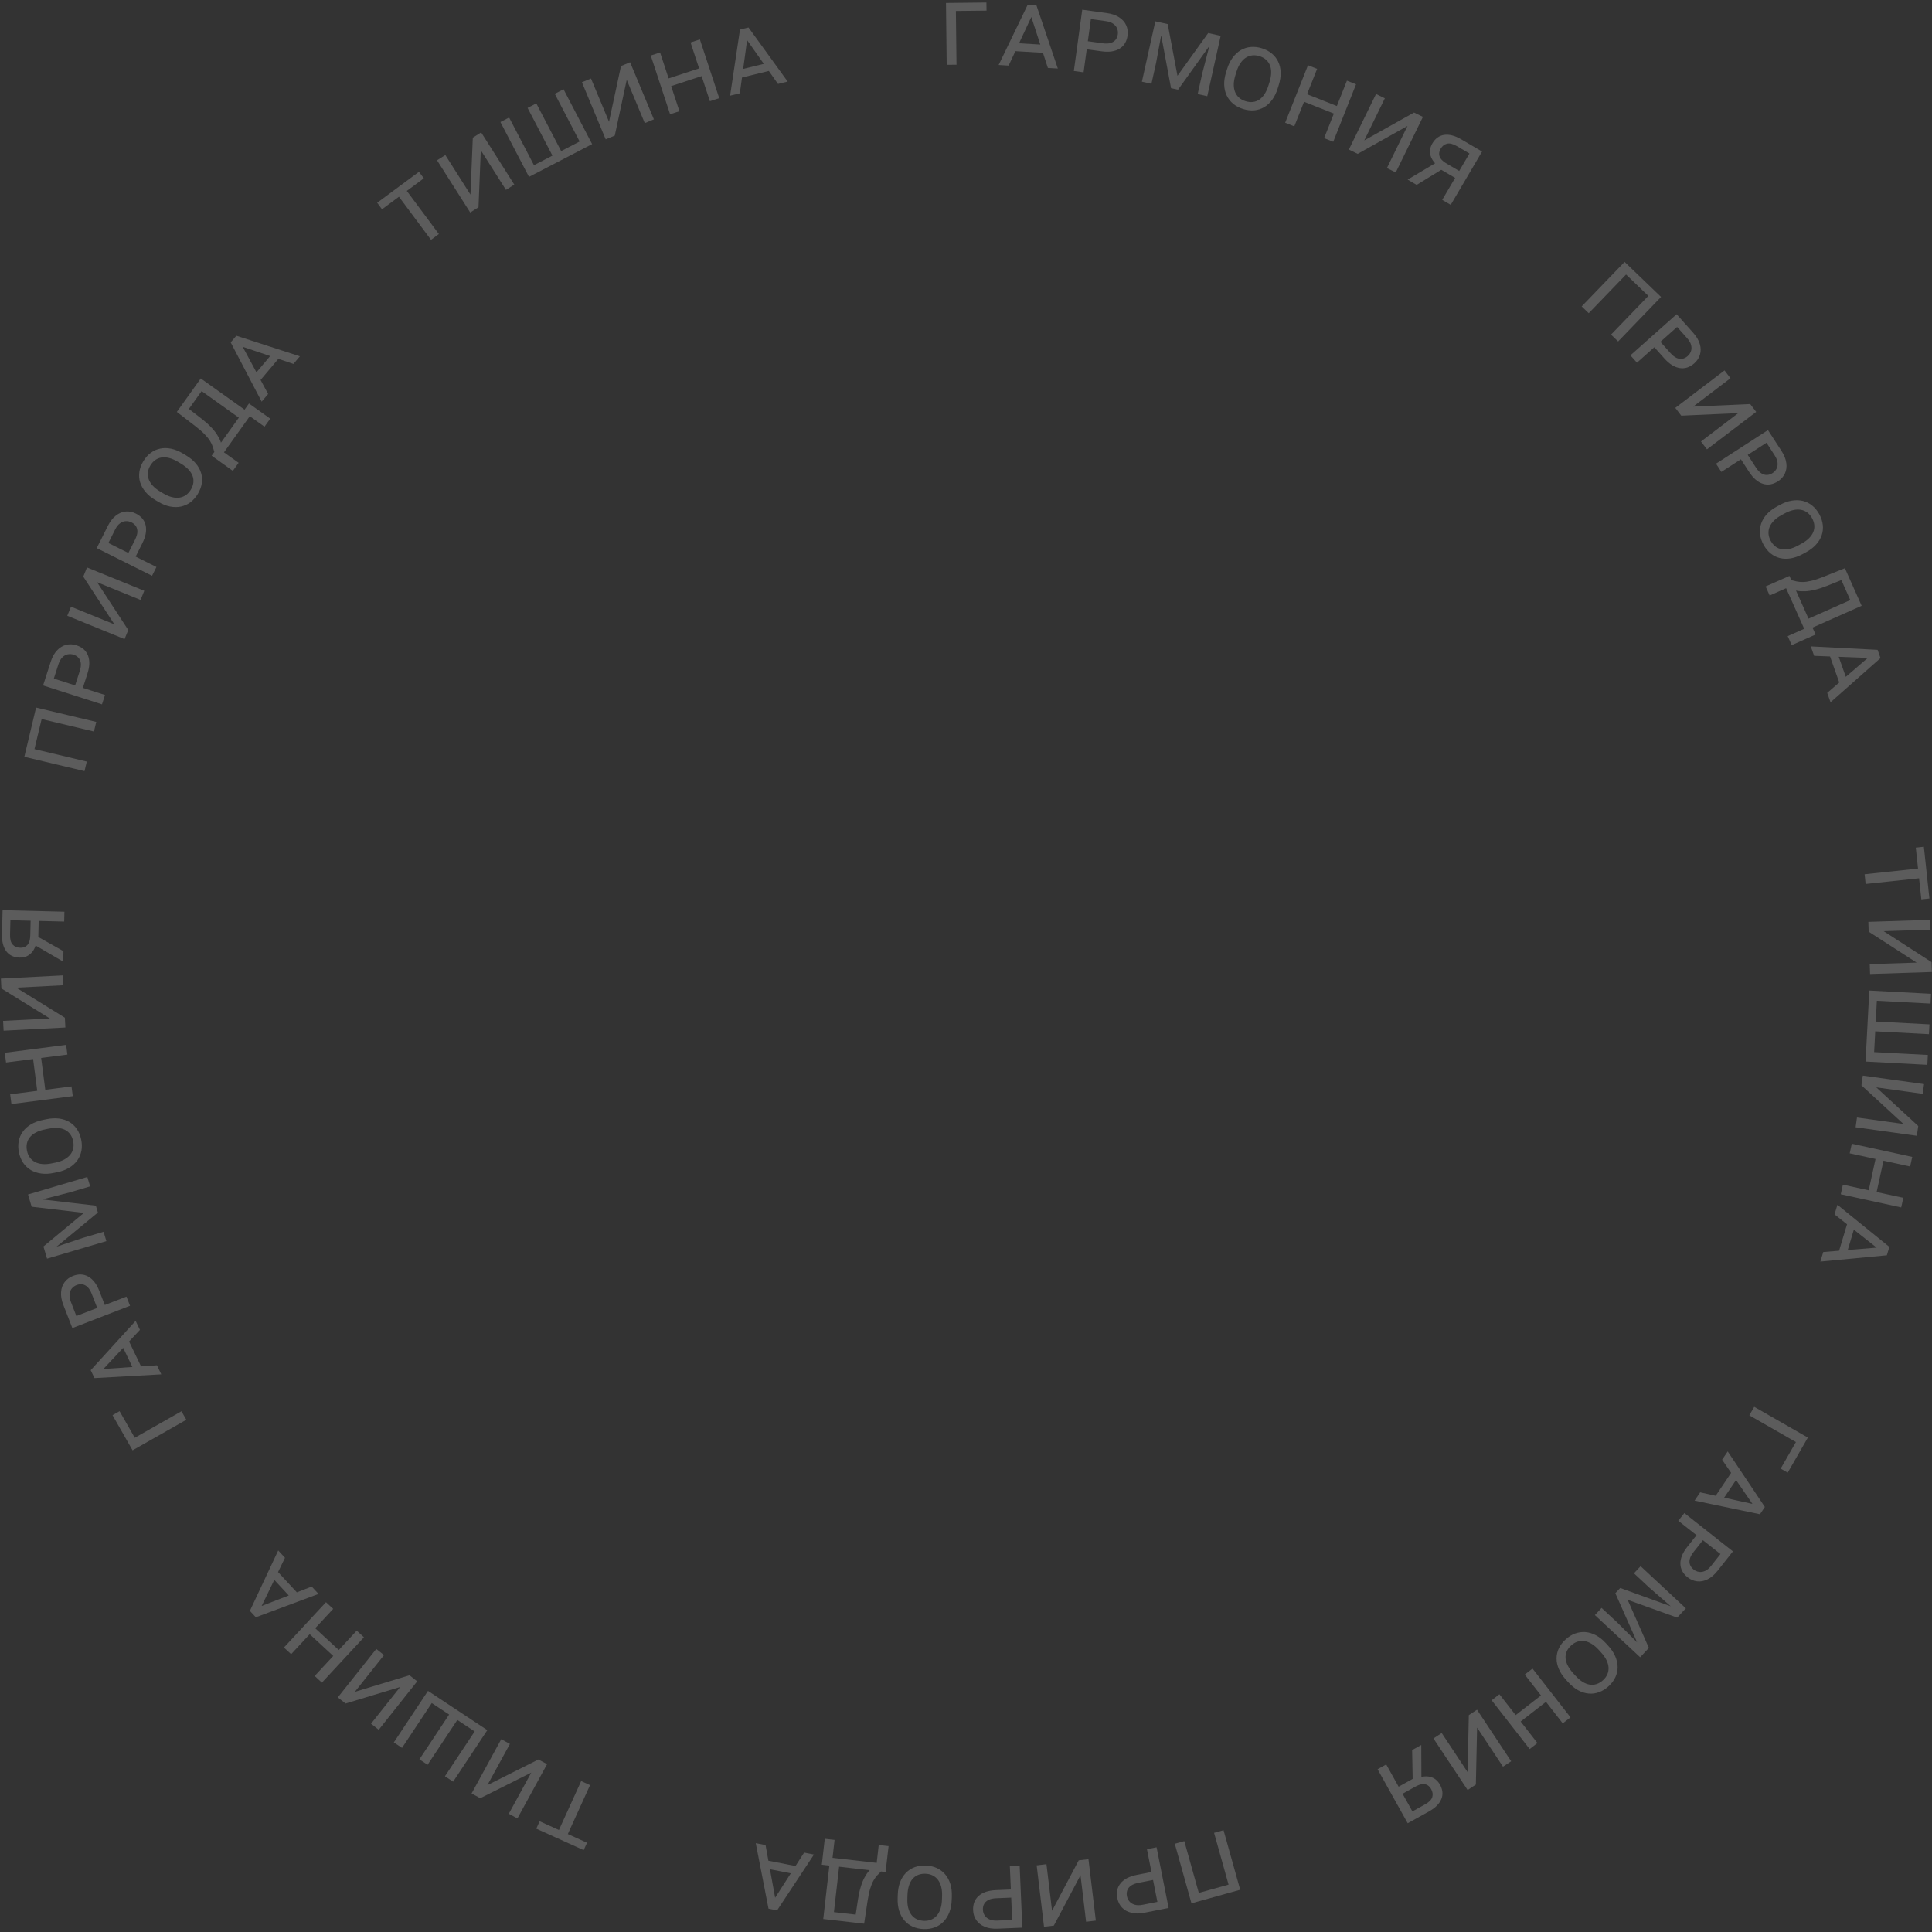 <svg width="231" height="231" viewBox="0 0 231 231" fill="none" xmlns="http://www.w3.org/2000/svg">
<rect x="0" y="0" width="231" height="231" fill="#333333" stroke="none"/>
<path d="M4.093 85.528L5.031 85.751L4.063 89.808L3.125 89.584L4.093 85.528ZM3.182 89.343L10.376 91.057L10.103 92.199L2.91 90.485L3.182 89.343ZM4.314 84.601L11.507 86.315L11.233 87.464L4.04 85.75L4.314 84.601Z" fill="white" fill-opacity="0.2"/>
<path d="M10.454 80.544L9.809 82.55L8.884 82.253L9.529 80.247C9.648 79.876 9.693 79.559 9.662 79.296C9.627 79.032 9.534 78.815 9.383 78.647C9.233 78.479 9.037 78.356 8.795 78.278C8.566 78.205 8.334 78.191 8.102 78.236C7.87 78.281 7.656 78.4 7.461 78.591C7.263 78.78 7.104 79.06 6.985 79.431L6.437 81.135L12.554 83.097L12.194 84.215L5.153 81.957L6.06 79.134C6.245 78.558 6.498 78.102 6.82 77.765C7.139 77.423 7.499 77.203 7.899 77.104C8.297 77.001 8.711 77.018 9.142 77.156C9.481 77.265 9.766 77.421 9.999 77.624C10.227 77.827 10.399 78.073 10.515 78.363C10.63 78.654 10.685 78.982 10.678 79.349C10.667 79.714 10.593 80.113 10.454 80.544Z" fill="white" fill-opacity="0.2"/>
<path d="M14.478 75.882L9.956 68.941L10.811 68.391L15.336 75.327L14.478 75.882ZM9.956 68.941L10.402 67.847L17.251 70.637L16.804 71.73L9.956 68.941ZM8.043 73.624L8.487 72.537L15.336 75.327L14.892 76.414L8.043 73.624Z" fill="white" fill-opacity="0.2"/>
<path d="M17.02 64.949L16.076 66.834L15.207 66.4L16.151 64.515C16.325 64.167 16.417 63.861 16.427 63.596C16.433 63.329 16.374 63.101 16.251 62.912C16.128 62.723 15.953 62.572 15.726 62.458C15.51 62.35 15.284 62.301 15.047 62.311C14.81 62.32 14.581 62.404 14.36 62.563C14.134 62.72 13.934 62.973 13.76 63.321L12.959 64.922L18.705 67.792L18.179 68.842L11.564 65.537L12.891 62.887C13.162 62.346 13.482 61.934 13.852 61.65C14.219 61.36 14.608 61.197 15.019 61.161C15.428 61.12 15.835 61.2 16.24 61.403C16.558 61.561 16.817 61.759 17.015 61.995C17.21 62.23 17.343 62.5 17.413 62.804C17.483 63.109 17.486 63.442 17.423 63.803C17.357 64.162 17.222 64.544 17.02 64.949Z" fill="white" fill-opacity="0.2"/>
<path d="M21.88 54.228L22.239 54.443C22.718 54.73 23.109 55.053 23.412 55.412C23.711 55.769 23.922 56.149 24.044 56.553C24.163 56.955 24.191 57.369 24.128 57.794C24.063 58.215 23.905 58.633 23.655 59.05C23.408 59.46 23.114 59.794 22.771 60.053C22.427 60.305 22.047 60.477 21.631 60.569C21.215 60.654 20.777 60.651 20.319 60.559C19.857 60.465 19.387 60.275 18.908 59.987L18.548 59.772C18.069 59.485 17.681 59.161 17.384 58.801C17.084 58.438 16.872 58.055 16.749 57.651C16.629 57.243 16.601 56.83 16.666 56.41C16.729 55.984 16.884 55.566 17.13 55.156C17.383 54.735 17.682 54.399 18.026 54.146C18.369 53.888 18.747 53.718 19.162 53.636C19.579 53.55 20.017 53.556 20.477 53.654C20.933 53.749 21.4 53.941 21.88 54.228ZM21.641 55.439L21.27 55.217C20.911 55.002 20.569 54.851 20.245 54.766C19.922 54.68 19.62 54.657 19.339 54.696C19.059 54.736 18.803 54.836 18.572 54.999C18.341 55.161 18.142 55.382 17.974 55.662C17.813 55.93 17.716 56.203 17.683 56.479C17.65 56.755 17.682 57.028 17.777 57.297C17.874 57.562 18.035 57.82 18.261 58.068C18.487 58.317 18.779 58.549 19.139 58.764L19.509 58.986C19.869 59.202 20.213 59.351 20.543 59.435C20.869 59.517 21.175 59.538 21.461 59.497C21.743 59.454 21.999 59.353 22.228 59.194C22.459 59.032 22.655 58.816 22.816 58.548C22.986 58.265 23.087 57.985 23.12 57.709C23.153 57.432 23.121 57.162 23.023 56.896C22.923 56.629 22.757 56.374 22.527 56.133C22.296 55.885 22 55.654 21.641 55.439Z" fill="white" fill-opacity="0.2"/>
<path d="M21.143 49.252L21.819 48.307L24.024 50.003C24.487 50.36 24.877 50.702 25.193 51.031C25.508 51.355 25.762 51.669 25.956 51.973C26.148 52.271 26.294 52.559 26.391 52.837C26.488 53.108 26.549 53.373 26.574 53.629C26.598 53.88 26.602 54.122 26.586 54.355L26.246 54.83L25.479 54.244L25.627 54.038C25.574 53.834 25.512 53.626 25.44 53.414C25.371 53.198 25.262 52.969 25.112 52.727C24.965 52.482 24.75 52.215 24.468 51.926C24.188 51.633 23.812 51.304 23.338 50.941L21.143 49.252ZM21.306 49.025L24.004 45.25L30.026 49.542L29.343 50.498L24.107 46.765L22.091 49.585L21.306 49.025ZM25.305 54.487L29.768 48.244L32.312 50.056L31.625 51.017L29.867 49.764L26.778 54.086L28.53 55.335L27.84 56.301L25.305 54.487Z" fill="white" fill-opacity="0.2"/>
<path d="M28.813 41.088L32.059 47.106L31.286 48.023L27.583 40.941L28.078 40.354L28.813 41.088ZM35.086 43.514L28.585 41.319L27.759 40.733L28.258 40.141L35.855 42.601L35.086 43.514ZM32.881 41.885L33.619 42.506L30.789 45.865L30.05 45.244L32.881 41.885Z" fill="white" fill-opacity="0.2"/>
<path d="M48.06 22.047L52.473 27.981L51.535 28.677L47.121 22.743L48.06 22.047ZM50.095 20.54L50.674 21.319L45.676 25.023L45.097 24.243L50.095 20.54Z" fill="white" fill-opacity="0.2"/>
<path d="M56.191 24.735L56.53 16.46L57.546 16.508L57.212 24.78L56.191 24.735ZM56.53 16.46L57.528 15.829L61.492 22.071L60.495 22.702L56.53 16.46ZM52.255 19.165L53.247 18.537L57.212 24.78L56.22 25.408L52.255 19.165Z" fill="white" fill-opacity="0.2"/>
<path d="M69.506 16.812L69.952 17.668L63.856 20.832L63.41 19.976L69.506 16.812ZM64.123 12.361L67.541 18.919L66.498 19.46L63.081 12.902L64.123 12.361ZM67.38 10.671L70.797 17.229L69.749 17.773L66.332 11.215L67.38 10.671ZM60.873 14.049L64.29 20.607L63.248 21.148L59.83 14.59L60.873 14.049Z" fill="white" fill-opacity="0.2"/>
<path d="M72.507 15.992L74.249 7.895L75.241 8.115L73.506 16.21L72.507 15.992ZM74.249 7.895L75.339 7.442L78.184 14.268L77.094 14.721L74.249 7.895ZM69.576 9.834L70.661 9.384L73.506 16.21L72.421 16.66L69.576 9.834Z" fill="white" fill-opacity="0.2"/>
<path d="M83.779 8.112L84.083 9.034L80.024 10.365L79.72 9.443L83.779 8.112ZM78.923 6.271L81.236 13.295L80.121 13.661L77.807 6.637L78.923 6.271ZM83.681 4.71L85.995 11.734L84.879 12.1L82.566 5.076L83.681 4.71Z" fill="white" fill-opacity="0.2"/>
<path d="M89.385 4.377L88.459 11.152L87.294 11.438L88.478 3.534L89.224 3.351L89.385 4.377ZM93.021 10.034L89.065 4.429L88.743 3.469L89.495 3.284L94.18 9.75L93.021 10.034ZM92.2 7.418L92.431 8.355L88.165 9.401L87.934 8.464L92.2 7.418Z" fill="white" fill-opacity="0.2"/>
<path d="M114.28 0.339L114.365 7.734L113.191 7.747L113.106 0.352L114.28 0.339ZM117.942 0.299L117.954 1.27L114.012 1.313L114.001 0.342L117.942 0.299Z" fill="white" fill-opacity="0.2"/>
<path d="M123.492 1.641L120.599 7.84L119.401 7.769L122.875 0.568L123.642 0.614L123.492 1.641ZM125.288 8.12L123.17 1.597L123.147 0.584L123.92 0.63L126.479 8.191L125.288 8.12ZM125.279 5.379L125.222 6.342L120.837 6.08L120.894 5.117L125.279 5.379Z" fill="white" fill-opacity="0.2"/>
<path d="M131.708 6.133L129.62 5.847L129.752 4.885L131.84 5.171C132.226 5.224 132.545 5.212 132.799 5.136C133.054 5.055 133.251 4.926 133.39 4.749C133.53 4.571 133.617 4.357 133.651 4.105C133.684 3.866 133.658 3.636 133.573 3.416C133.488 3.195 133.334 3.005 133.113 2.846C132.891 2.684 132.588 2.576 132.202 2.523L130.429 2.28L129.558 8.645L128.394 8.486L129.397 1.159L132.334 1.561C132.934 1.643 133.427 1.813 133.815 2.071C134.207 2.326 134.486 2.641 134.652 3.019C134.823 3.392 134.878 3.803 134.817 4.252C134.768 4.604 134.664 4.912 134.504 5.177C134.345 5.437 134.132 5.649 133.866 5.813C133.6 5.978 133.286 6.088 132.924 6.146C132.562 6.199 132.157 6.194 131.708 6.133Z" fill="white" fill-opacity="0.2"/>
<path d="M138.538 2.636L139.616 2.876L140.785 9.058L144.456 3.95L145.535 4.189L140.851 10.724L140.014 10.539L138.538 2.636ZM138.135 2.547L139.108 2.763L138.225 7.528L137.671 10.019L136.531 9.766L138.135 2.547ZM144.971 4.064L145.95 4.281L144.346 11.5L143.199 11.245L143.753 8.755L144.971 4.064Z" fill="white" fill-opacity="0.2"/>
<path d="M152.897 10.159L152.772 10.559C152.607 11.093 152.385 11.549 152.108 11.928C151.832 12.303 151.512 12.598 151.148 12.813C150.786 13.024 150.39 13.15 149.961 13.19C149.537 13.227 149.093 13.173 148.628 13.029C148.172 12.887 147.777 12.681 147.445 12.409C147.118 12.135 146.861 11.807 146.674 11.426C146.492 11.042 146.391 10.616 146.372 10.15C146.355 9.679 146.429 9.177 146.594 8.643L146.719 8.243C146.884 7.71 147.107 7.256 147.388 6.882C147.669 6.504 147.991 6.208 148.355 5.993C148.723 5.779 149.119 5.654 149.542 5.617C149.971 5.577 150.414 5.628 150.871 5.769C151.34 5.915 151.737 6.124 152.064 6.399C152.397 6.67 152.652 6.997 152.83 7.38C153.012 7.765 153.109 8.191 153.123 8.661C153.138 9.126 153.062 9.626 152.897 10.159ZM151.663 10.215L151.791 9.803C151.915 9.403 151.981 9.035 151.987 8.701C151.994 8.366 151.945 8.067 151.84 7.805C151.736 7.542 151.577 7.318 151.365 7.132C151.152 6.946 150.89 6.805 150.579 6.709C150.28 6.616 149.992 6.587 149.716 6.621C149.439 6.654 149.181 6.75 148.942 6.906C148.707 7.063 148.495 7.281 148.307 7.56C148.119 7.838 147.962 8.177 147.838 8.577L147.71 8.989C147.586 9.389 147.522 9.759 147.518 10.099C147.515 10.435 147.568 10.737 147.675 11.005C147.784 11.27 147.942 11.494 148.151 11.678C148.363 11.864 148.619 12.003 148.918 12.095C149.234 12.193 149.529 12.225 149.806 12.191C150.082 12.157 150.338 12.062 150.573 11.904C150.809 11.743 151.018 11.521 151.198 11.241C151.384 10.957 151.539 10.615 151.663 10.215Z" fill="white" fill-opacity="0.2"/>
<path d="M160.031 12.75L159.673 13.652L155.701 12.079L156.059 11.176L160.031 12.75ZM157.482 8.23L154.753 15.104L153.661 14.671L156.39 7.798L157.482 8.23ZM162.138 10.075L159.409 16.948L158.317 16.515L161.046 9.642L162.138 10.075Z" fill="white" fill-opacity="0.2"/>
<path d="M161.836 17.503L169.072 13.454L169.563 14.343L162.333 18.395L161.836 17.503ZM169.072 13.454L170.134 13.972L166.886 20.615L165.825 20.098L169.072 13.454ZM164.525 11.237L165.581 11.752L162.333 18.395L161.277 17.881L164.525 11.237Z" fill="white" fill-opacity="0.2"/>
<path d="M172.952 19.916L169.382 22.106L168.303 21.473L171.933 19.319L172.952 19.916ZM174.261 21.433L172.174 20.211C172.124 20.171 172.089 20.139 172.07 20.113C172.051 20.087 172.028 20.059 172.002 20.028C171.981 19.997 171.939 19.952 171.874 19.895C171.865 19.885 171.852 19.865 171.835 19.835C171.818 19.806 171.801 19.776 171.784 19.747C171.768 19.717 171.755 19.697 171.746 19.687C171.456 19.404 171.248 19.118 171.123 18.829C171.004 18.539 170.957 18.252 170.982 17.967C171.011 17.684 171.104 17.41 171.26 17.144C171.434 16.848 171.639 16.616 171.877 16.446C172.116 16.272 172.382 16.166 172.675 16.126C172.97 16.084 173.287 16.105 173.625 16.19C173.962 16.275 174.317 16.427 174.69 16.645L177.203 18.118L173.456 24.494L172.438 23.897L175.696 18.353L174.201 17.477C173.73 17.201 173.334 17.101 173.014 17.178C172.697 17.258 172.445 17.458 172.256 17.779C172.136 17.983 172.075 18.188 172.072 18.392C172.07 18.597 172.141 18.798 172.285 18.995C172.431 19.189 172.661 19.378 172.975 19.562L174.761 20.608L174.261 21.433Z" fill="white" fill-opacity="0.2"/>
<path d="M197.919 34.844L197.249 35.539L194.242 32.649L194.912 31.954L197.919 34.844ZM195.09 32.126L189.957 37.449L189.111 36.636L194.244 31.312L195.09 32.126ZM198.605 35.504L193.472 40.827L192.621 40.009L197.754 34.686L198.605 35.504Z" fill="white" fill-opacity="0.2"/>
<path d="M198.993 42.852L197.59 41.279L198.316 40.634L199.719 42.206C199.978 42.496 200.229 42.695 200.472 42.802C200.718 42.906 200.952 42.936 201.173 42.892C201.395 42.848 201.601 42.741 201.79 42.572C201.971 42.412 202.1 42.22 202.179 41.997C202.258 41.774 202.264 41.531 202.199 41.266C202.136 40.999 201.975 40.72 201.716 40.43L200.524 39.094L195.724 43.364L194.942 42.488L200.467 37.573L202.441 39.784C202.844 40.236 203.109 40.685 203.237 41.133C203.37 41.581 203.377 42.002 203.258 42.397C203.146 42.791 202.92 43.139 202.582 43.44C202.316 43.676 202.037 43.843 201.743 43.94C201.453 44.034 201.153 44.057 200.844 44.009C200.534 43.962 200.223 43.842 199.91 43.65C199.601 43.456 199.295 43.189 198.993 42.852Z" fill="white" fill-opacity="0.2"/>
<path d="M200.977 48.682L209.264 48.311L209.304 49.326L201.021 49.702L200.977 48.682ZM209.264 48.311L209.98 49.25L204.095 53.727L203.378 52.789L209.264 48.311ZM206.194 44.29L206.906 45.224L201.021 49.702L200.308 48.768L206.194 44.29Z" fill="white" fill-opacity="0.2"/>
<path d="M209.126 56.417L207.979 54.65L208.795 54.122L209.942 55.89C210.154 56.217 210.371 56.452 210.595 56.594C210.822 56.734 211.049 56.8 211.274 56.79C211.5 56.78 211.719 56.706 211.933 56.568C212.135 56.437 212.293 56.268 212.405 56.059C212.516 55.851 212.56 55.611 212.535 55.34C212.514 55.066 212.398 54.766 212.186 54.44L211.212 52.938L205.817 56.425L205.178 55.44L211.388 51.425L213.002 53.912C213.331 54.42 213.524 54.905 213.582 55.366C213.645 55.829 213.588 56.247 213.41 56.618C213.239 56.991 212.963 57.301 212.583 57.547C212.284 57.74 211.982 57.862 211.677 57.913C211.376 57.961 211.076 57.938 210.778 57.844C210.48 57.75 210.19 57.584 209.91 57.346C209.634 57.107 209.372 56.797 209.126 56.417Z" fill="white" fill-opacity="0.2"/>
<path d="M215.917 66.042L215.549 66.242C215.058 66.508 214.581 66.68 214.117 66.759C213.657 66.835 213.222 66.823 212.811 66.724C212.404 66.622 212.033 66.436 211.697 66.165C211.368 65.896 211.087 65.548 210.854 65.121C210.625 64.701 210.486 64.278 210.437 63.852C210.394 63.428 210.438 63.014 210.57 62.61C210.707 62.208 210.932 61.833 211.244 61.486C211.56 61.136 211.963 60.828 212.454 60.562L212.822 60.362C213.313 60.096 213.789 59.926 214.251 59.854C214.716 59.779 215.155 59.792 215.565 59.891C215.978 59.995 216.35 60.181 216.679 60.45C217.015 60.72 217.297 61.065 217.526 61.485C217.76 61.916 217.899 62.344 217.943 62.768C217.992 63.194 217.946 63.606 217.807 64.005C217.669 64.407 217.442 64.781 217.124 65.126C216.81 65.47 216.408 65.775 215.917 66.042ZM214.993 65.222L215.372 65.016C215.74 64.816 216.044 64.598 216.282 64.363C216.52 64.128 216.693 63.88 216.801 63.619C216.91 63.358 216.952 63.087 216.929 62.806C216.906 62.524 216.817 62.241 216.661 61.955C216.511 61.68 216.325 61.458 216.103 61.289C215.881 61.121 215.63 61.009 215.35 60.955C215.071 60.903 214.767 60.912 214.438 60.98C214.109 61.048 213.76 61.182 213.392 61.382L213.013 61.587C212.644 61.787 212.34 62.008 212.101 62.249C211.865 62.487 211.691 62.74 211.581 63.007C211.475 63.272 211.432 63.543 211.454 63.82C211.477 64.102 211.563 64.38 211.713 64.655C211.871 64.945 212.061 65.174 212.283 65.342C212.505 65.51 212.755 65.62 213.033 65.671C213.315 65.721 213.619 65.707 213.944 65.632C214.275 65.558 214.625 65.421 214.993 65.222Z" fill="white" fill-opacity="0.2"/>
<path d="M220.587 67.936L221.06 68.997L218.478 70.033C217.935 70.25 217.442 70.412 216.997 70.516C216.559 70.623 216.159 70.683 215.798 70.695C215.443 70.709 215.121 70.687 214.831 70.63C214.548 70.576 214.289 70.494 214.055 70.385C213.826 70.278 213.616 70.159 213.423 70.027L213.185 69.493L214.08 69.131L214.183 69.363C214.385 69.421 214.596 69.473 214.816 69.519C215.037 69.569 215.29 69.591 215.575 69.585C215.861 69.583 216.201 69.534 216.594 69.439C216.988 69.347 217.462 69.189 218.016 68.967L220.587 67.936ZM220.701 68.192L222.59 72.43L215.831 75.43L215.353 74.358L221.23 71.749L219.819 68.583L220.701 68.192ZM213.958 68.858L217.083 75.868L214.228 77.135L213.748 76.057L215.72 75.181L213.557 70.328L211.59 71.201L211.107 70.117L213.958 68.858Z" fill="white" fill-opacity="0.2"/>
<path d="M223.746 78.681L216.906 78.416L216.506 77.285L224.495 77.697L224.751 78.421L223.746 78.681ZM218.471 82.845L223.662 78.367L224.586 77.954L224.844 78.684L218.869 83.97L218.471 82.845ZM220.995 81.775L220.085 82.095L218.621 77.954L219.531 77.633L220.995 81.775Z" fill="white" fill-opacity="0.2"/>
<path d="M230.42 104.91L223.067 105.692L222.942 104.531L230.296 103.749L230.42 104.91ZM230.69 107.429L229.724 107.531L229.062 101.346L230.028 101.243L230.69 107.429Z" fill="white" fill-opacity="0.2"/>
<path d="M223.985 110.538L230.948 115.037L230.392 115.887L223.429 111.395L223.985 110.538ZM230.948 115.037L230.987 116.217L223.596 116.457L223.557 115.277L230.948 115.037ZM230.781 109.981L230.82 111.155L223.429 111.395L223.39 110.221L230.781 109.981Z" fill="white" fill-opacity="0.2"/>
<path d="M224.071 126.025L223.107 125.974L223.468 119.116L224.432 119.167L224.071 126.025ZM230.635 123.652L223.25 123.261L223.312 122.089L230.696 122.479L230.635 123.652ZM230.442 127.316L223.057 126.925L223.119 125.746L230.504 126.137L230.442 127.316ZM230.827 119.994L223.443 119.604L223.504 118.431L230.889 118.822L230.827 119.994Z" fill="white" fill-opacity="0.2"/>
<path d="M223.259 129.017L229.355 134.632L228.662 135.375L222.565 129.766L223.259 129.017ZM229.355 134.632L229.192 135.802L221.868 134.783L222.03 133.614L229.355 134.632ZM230.051 129.621L229.89 130.784L222.565 129.766L222.727 128.603L230.051 129.621Z" fill="white" fill-opacity="0.2"/>
<path d="M224.338 142.723L223.389 142.516L224.3 138.342L225.249 138.549L224.338 142.723ZM228.387 139.473L221.161 137.899L221.412 136.751L228.637 138.326L228.387 139.473ZM227.319 144.367L220.093 142.792L220.344 141.645L227.569 143.219L227.319 144.367Z" fill="white" fill-opacity="0.2"/>
<path d="M224.716 149.439L219.348 145.2L219.693 144.051L225.903 149.086L225.682 149.821L224.716 149.439ZM217.998 149.699L224.834 149.136L225.824 149.347L225.602 150.089L217.654 150.842L217.998 149.699ZM220.668 150.32L219.743 150.043L221.006 145.836L221.93 146.113L220.668 150.32Z" fill="white" fill-opacity="0.2"/>
<path d="M215.574 172.903L209.158 169.226L209.743 168.208L216.159 171.885L215.574 172.903ZM213.748 176.079L212.906 175.596L214.87 172.178L215.713 172.661L213.748 176.079Z" fill="white" fill-opacity="0.2"/>
<path d="M209.777 180.169L205.903 174.534L206.573 173.539L211.016 180.182L210.587 180.819L209.777 180.169ZM203.28 178.431L209.979 179.914L210.863 180.408L210.431 181.051L202.614 179.421L203.28 178.431ZM205.648 179.813L204.847 179.275L207.299 175.631L208.101 176.169L205.648 179.813Z" fill="white" fill-opacity="0.2"/>
<path d="M201.736 184.958L203.044 183.305L203.806 183.906L202.499 185.559C202.258 185.865 202.105 186.146 202.042 186.403C201.982 186.663 201.993 186.898 202.075 187.108C202.157 187.318 202.298 187.502 202.497 187.659C202.687 187.809 202.898 187.903 203.132 187.941C203.366 187.98 203.607 187.944 203.857 187.834C204.109 187.726 204.356 187.519 204.598 187.214L205.708 185.809L200.663 181.833L201.392 180.911L207.199 185.49L205.361 187.815C204.985 188.289 204.588 188.628 204.168 188.831C203.75 189.04 203.336 189.12 202.926 189.072C202.517 189.03 202.135 188.869 201.779 188.588C201.5 188.368 201.287 188.122 201.14 187.85C200.997 187.581 200.922 187.291 200.916 186.978C200.909 186.666 200.973 186.339 201.108 185.998C201.246 185.66 201.456 185.313 201.736 184.958Z" fill="white" fill-opacity="0.2"/>
<path d="M201.287 192.603L200.533 193.41L194.607 191.281L197.148 197.032L196.394 197.839L193.137 190.493L193.722 189.867L201.287 192.603ZM201.569 192.301L200.889 193.029L197.228 189.853L195.361 188.114L196.158 187.261L201.569 192.301ZM196.788 197.417L196.103 198.149L190.693 193.109L191.494 192.251L193.362 193.99L196.788 197.417Z" fill="white" fill-opacity="0.2"/>
<path d="M187.51 201.139L187.228 200.829C186.852 200.416 186.571 199.994 186.385 199.563C186.202 199.135 186.11 198.71 186.109 198.288C186.111 197.869 186.204 197.465 186.387 197.076C186.571 196.693 186.842 196.338 187.203 196.011C187.557 195.689 187.936 195.455 188.339 195.306C188.741 195.164 189.155 195.109 189.579 195.141C190.003 195.179 190.421 195.309 190.833 195.529C191.248 195.752 191.643 196.071 192.019 196.484L192.301 196.794C192.677 197.207 192.956 197.629 193.136 198.059C193.319 198.493 193.411 198.921 193.412 199.343C193.409 199.768 193.316 200.172 193.133 200.556C192.95 200.945 192.681 201.3 192.326 201.621C191.963 201.951 191.58 202.187 191.177 202.33C190.774 202.478 190.362 202.532 189.942 202.49C189.518 202.452 189.1 202.32 188.688 202.094C188.279 201.871 187.886 201.552 187.51 201.139ZM188.089 200.049L188.379 200.368C188.661 200.678 188.945 200.921 189.23 201.096C189.516 201.271 189.798 201.381 190.078 201.424C190.358 201.467 190.632 201.444 190.9 201.356C191.168 201.267 191.423 201.113 191.664 200.894C191.896 200.683 192.068 200.451 192.179 200.196C192.29 199.941 192.339 199.67 192.326 199.385C192.309 199.103 192.229 198.811 192.084 198.507C191.94 198.204 191.727 197.898 191.445 197.588L191.154 197.268C190.872 196.959 190.586 196.716 190.294 196.54C190.006 196.368 189.719 196.26 189.433 196.216C189.15 196.176 188.876 196.198 188.611 196.285C188.343 196.373 188.093 196.523 187.861 196.734C187.616 196.955 187.439 197.194 187.327 197.449C187.216 197.704 187.169 197.973 187.185 198.255C187.205 198.54 187.29 198.831 187.44 199.129C187.591 199.432 187.807 199.739 188.089 200.049Z" fill="white" fill-opacity="0.2"/>
<path d="M181.656 205.958L181.06 205.192L184.434 202.572L185.031 203.339L181.656 205.958ZM186.85 206.057L182.306 200.223L183.234 199.503L187.778 205.336L186.85 206.057ZM182.894 209.128L178.35 203.294L179.277 202.574L183.822 208.407L182.894 209.128Z" fill="white" fill-opacity="0.2"/>
<path d="M176.641 205.095L176.462 213.374L175.445 213.346L175.619 205.07L176.641 205.095ZM176.462 213.374L175.476 214.025L171.392 207.86L172.377 207.21L176.462 213.374ZM180.684 210.587L179.704 211.234L175.619 205.07L176.599 204.423L180.684 210.587Z" fill="white" fill-opacity="0.2"/>
<path d="M168.919 213.429L168.841 209.247L169.934 208.64L169.952 212.856L168.919 213.429ZM166.945 213.785L169.059 212.611C169.119 212.587 169.165 212.574 169.197 212.57C169.229 212.567 169.265 212.562 169.304 212.554C169.342 212.553 169.402 212.539 169.484 212.513C169.497 212.51 169.521 212.509 169.555 212.509C169.589 212.51 169.623 212.51 169.657 212.511C169.692 212.511 169.715 212.51 169.728 212.508C170.12 212.401 170.472 212.368 170.785 212.407C171.096 212.453 171.368 212.558 171.601 212.724C171.83 212.892 172.02 213.111 172.17 213.381C172.337 213.68 172.434 213.975 172.46 214.265C172.488 214.559 172.445 214.842 172.33 215.114C172.217 215.39 172.038 215.651 171.793 215.899C171.549 216.146 171.237 216.375 170.86 216.584L168.313 217.999L164.712 211.54L165.744 210.966L168.875 216.583L170.39 215.741C170.868 215.476 171.154 215.186 171.25 214.872C171.342 214.559 171.298 214.24 171.116 213.915C171.001 213.708 170.856 213.552 170.68 213.446C170.505 213.34 170.295 213.299 170.052 213.323C169.811 213.35 169.531 213.452 169.213 213.629L167.404 214.634L166.945 213.785Z" fill="white" fill-opacity="0.2"/>
<path d="M143.375 227.319L143.115 226.39L147.132 225.271L147.392 226.201L143.375 227.319ZM147.154 226.267L145.162 219.145L146.293 218.83L148.285 225.952L147.154 226.267ZM142.457 227.574L140.465 220.453L141.603 220.136L143.595 227.258L142.457 227.574Z" fill="white" fill-opacity="0.2"/>
<path d="M135.918 224.173L137.986 223.765L138.175 224.717L136.107 225.126C135.726 225.201 135.427 225.316 135.212 225.471C134.997 225.63 134.853 225.816 134.779 226.029C134.705 226.242 134.692 226.473 134.742 226.722C134.789 226.959 134.889 227.168 135.041 227.349C135.194 227.53 135.4 227.66 135.662 227.737C135.924 227.819 136.246 227.822 136.628 227.747L138.384 227.4L137.133 221.099L138.285 220.872L139.725 228.125L136.817 228.7C136.224 228.817 135.701 228.817 135.251 228.698C134.797 228.585 134.43 228.378 134.15 228.075C133.866 227.777 133.68 227.406 133.592 226.962C133.523 226.613 133.521 226.288 133.586 225.986C133.652 225.689 133.784 225.419 133.982 225.177C134.18 224.935 134.441 224.728 134.765 224.556C135.09 224.389 135.474 224.261 135.918 224.173Z" fill="white" fill-opacity="0.2"/>
<path d="M129.879 222.915L126.001 230.237L125.105 229.755L128.977 222.435L129.879 222.915ZM126.001 230.237L124.828 230.376L123.948 223.034L125.12 222.894L126.001 230.237ZM131.024 229.638L129.858 229.777L128.977 222.435L130.143 222.296L131.024 229.638Z" fill="white" fill-opacity="0.2"/>
<path d="M119.074 225.996L121.179 225.908L121.22 226.878L119.115 226.967C118.726 226.983 118.413 227.051 118.177 227.171C117.941 227.296 117.77 227.457 117.664 227.657C117.558 227.856 117.511 228.082 117.521 228.336C117.532 228.577 117.598 228.799 117.721 229.001C117.844 229.204 118.029 229.363 118.276 229.48C118.522 229.601 118.84 229.653 119.229 229.637L121.017 229.561L120.743 223.143L121.917 223.094L122.232 230.482L119.27 230.607C118.666 230.632 118.15 230.552 117.723 230.367C117.291 230.186 116.96 229.925 116.73 229.583C116.495 229.246 116.368 228.851 116.349 228.398C116.334 228.043 116.381 227.721 116.492 227.433C116.603 227.149 116.774 226.902 117.007 226.693C117.239 226.484 117.529 226.32 117.875 226.199C118.222 226.083 118.621 226.015 119.074 225.996Z" fill="white" fill-opacity="0.2"/>
<path d="M107.328 226.95L107.342 226.531C107.361 225.973 107.454 225.475 107.622 225.036C107.789 224.601 108.02 224.232 108.314 223.929C108.608 223.63 108.956 223.405 109.359 223.253C109.758 223.106 110.201 223.041 110.687 223.058C111.165 223.074 111.6 223.17 111.992 223.344C112.38 223.522 112.714 223.771 112.996 224.09C113.272 224.413 113.482 224.797 113.623 225.242C113.765 225.691 113.826 226.195 113.807 226.754L113.792 227.172C113.773 227.731 113.678 228.227 113.507 228.661C113.335 229.1 113.102 229.471 112.808 229.774C112.51 230.077 112.162 230.303 111.763 230.45C111.36 230.601 110.919 230.668 110.441 230.652C109.951 230.635 109.511 230.537 109.124 230.359C108.732 230.185 108.399 229.936 108.127 229.613C107.85 229.29 107.643 228.904 107.505 228.455C107.368 228.01 107.309 227.508 107.328 226.95ZM108.503 226.571L108.489 227.003C108.474 227.421 108.508 227.793 108.59 228.118C108.672 228.442 108.798 228.718 108.969 228.944C109.139 229.17 109.351 229.344 109.605 229.467C109.859 229.59 110.149 229.657 110.475 229.669C110.788 229.679 111.073 229.632 111.331 229.527C111.588 229.421 111.812 229.262 112.001 229.048C112.186 228.834 112.333 228.568 112.441 228.25C112.549 227.932 112.61 227.564 112.625 227.145L112.639 226.713C112.654 226.295 112.618 225.921 112.532 225.592C112.445 225.267 112.315 224.99 112.141 224.759C111.966 224.533 111.754 224.358 111.504 224.235C111.25 224.112 110.967 224.046 110.654 224.035C110.324 224.023 110.03 224.07 109.772 224.176C109.515 224.281 109.293 224.441 109.108 224.655C108.923 224.873 108.781 225.141 108.681 225.46C108.577 225.782 108.517 226.153 108.503 226.571Z" fill="white" fill-opacity="0.2"/>
<path d="M103.32 230.009L102.165 229.877L102.582 227.126C102.669 226.548 102.78 226.041 102.915 225.605C103.045 225.173 103.197 224.798 103.369 224.482C103.537 224.168 103.719 223.902 103.914 223.681C104.105 223.465 104.307 223.283 104.52 223.137C104.727 222.995 104.937 222.874 105.149 222.775L105.729 222.841L105.588 223.796L105.336 223.767C105.183 223.911 105.031 224.067 104.88 224.232C104.725 224.398 104.578 224.605 104.439 224.853C104.295 225.101 104.165 225.418 104.049 225.805C103.928 226.192 103.823 226.68 103.734 227.27L103.32 230.009ZM103.042 229.977L98.432 229.45L99.271 222.103L100.438 222.236L99.708 228.625L103.152 229.018L103.042 229.977ZM105.884 223.83L98.26 222.959L98.614 219.856L99.787 219.99L99.542 222.134L104.821 222.737L105.065 220.599L106.244 220.734L105.884 223.83Z" fill="white" fill-opacity="0.2"/>
<path d="M92.448 227.268L96.143 221.509L97.321 221.74L92.916 228.413L92.162 228.266L92.448 227.268ZM91.534 220.608L92.761 227.355L92.648 228.361L91.888 228.212L90.362 220.379L91.534 220.608ZM91.176 223.326L91.361 222.379L95.672 223.222L95.487 224.169L91.176 223.326Z" fill="white" fill-opacity="0.2"/>
<path d="M66.427 219.69L69.486 212.958L70.549 213.44L67.491 220.173L66.427 219.69ZM64.12 218.645L64.522 217.761L70.188 220.328L69.786 221.213L64.12 218.645Z" fill="white" fill-opacity="0.2"/>
<path d="M64.835 211.286L57.422 215.003L56.971 214.092L64.379 210.373L64.835 211.286ZM57.422 215.003L56.385 214.438L59.931 207.949L60.968 208.514L57.422 215.003ZM61.864 217.424L60.833 216.862L64.379 210.373L65.41 210.935L61.864 217.424Z" fill="white" fill-opacity="0.2"/>
<path d="M51.433 203.502L51.967 202.698L57.695 206.487L57.162 207.291L51.433 203.502ZM50.145 210.359L54.233 204.197L55.212 204.844L51.124 211.007L50.145 210.359ZM47.085 208.335L51.172 202.173L52.157 202.824L48.069 208.986L47.085 208.335ZM53.2 212.379L57.287 206.217L58.267 206.865L54.179 213.027L53.2 212.379Z" fill="white" fill-opacity="0.2"/>
<path d="M49.255 201.28L41.317 203.682L41.028 202.709L48.962 200.302L49.255 201.28ZM41.317 203.682L40.391 202.949L44.99 197.158L45.916 197.891L41.317 203.682ZM45.283 206.822L44.362 206.093L48.962 200.302L49.882 201.031L45.283 206.822Z" fill="white" fill-opacity="0.2"/>
<path d="M36.88 195.255L37.54 194.543L40.677 197.444L40.017 198.156L36.88 195.255ZM37.625 200.388L42.654 194.966L43.516 195.764L38.487 201.185L37.625 200.388ZM33.948 196.988L38.977 191.566L39.839 192.364L34.81 197.785L33.948 196.988Z" fill="white" fill-opacity="0.2"/>
<path d="M30.887 192.171L37.27 189.699L38.087 190.579L30.589 193.371L30.067 192.808L30.887 192.171ZM34.075 186.256L31.088 192.425L30.404 193.171L29.877 192.603L33.264 185.381L34.075 186.256ZM32.183 188.239L32.892 187.584L35.88 190.804L35.171 191.459L32.183 188.239Z" fill="white" fill-opacity="0.2"/>
<path d="M15.268 172.389L21.698 168.737L22.279 169.757L15.85 173.41L15.268 172.389ZM13.454 169.208L14.298 168.728L16.251 172.152L15.406 172.632L13.454 169.208Z" fill="white" fill-opacity="0.2"/>
<path d="M11.936 163.714L18.765 163.242L19.284 164.324L11.296 164.772L10.964 164.08L11.936 163.714ZM16.732 159.008L12.053 164.017L11.178 164.526L10.843 163.828L16.216 157.932L16.732 159.008ZM14.338 160.342L15.208 159.926L17.109 163.886L16.239 164.302L14.338 160.342Z" fill="white" fill-opacity="0.2"/>
<path d="M11.879 154.364L12.643 156.328L11.737 156.679L10.973 154.715C10.832 154.352 10.666 154.078 10.476 153.893C10.283 153.71 10.074 153.6 9.851 153.563C9.628 153.527 9.398 153.555 9.162 153.647C8.937 153.734 8.748 153.868 8.596 154.049C8.444 154.231 8.353 154.457 8.322 154.727C8.287 155 8.34 155.317 8.481 155.68L9.13 157.348L15.12 155.029L15.546 156.123L8.65 158.793L7.575 156.031C7.356 155.467 7.265 154.953 7.303 154.489C7.335 154.023 7.476 153.626 7.725 153.298C7.969 152.967 8.302 152.72 8.724 152.557C9.056 152.428 9.376 152.37 9.685 152.382C9.99 152.396 10.278 152.479 10.551 152.632C10.824 152.785 11.074 153.006 11.3 153.295C11.522 153.586 11.715 153.942 11.879 154.364Z" fill="white" fill-opacity="0.2"/>
<path d="M5.508 150.095L5.194 149.036L10.034 145.019L3.784 144.283L3.47 143.224L11.46 144.155L11.703 144.977L5.508 150.095ZM5.625 150.491L5.342 149.535L9.938 148L12.385 147.277L12.717 148.397L5.625 150.491ZM3.634 143.778L3.349 142.817L10.441 140.723L10.775 141.849L8.328 142.571L3.634 143.778Z" fill="white" fill-opacity="0.2"/>
<path d="M5.124 133.905L5.534 133.82C6.081 133.707 6.587 133.679 7.053 133.738C7.515 133.798 7.929 133.935 8.293 134.148C8.654 134.363 8.955 134.649 9.198 135.004C9.436 135.357 9.605 135.771 9.704 136.248C9.802 136.716 9.813 137.161 9.736 137.583C9.655 138.002 9.493 138.386 9.25 138.734C9.003 139.08 8.679 139.374 8.28 139.616C7.877 139.86 7.402 140.039 6.855 140.152L6.445 140.237C5.898 140.351 5.393 140.376 4.93 140.312C4.463 140.249 4.047 140.11 3.683 139.897C3.317 139.679 3.016 139.393 2.778 139.041C2.535 138.685 2.365 138.273 2.267 137.805C2.167 137.324 2.157 136.875 2.239 136.456C2.315 136.034 2.477 135.652 2.726 135.311C2.974 134.965 3.3 134.673 3.703 134.434C4.103 134.195 4.577 134.019 5.124 133.905ZM5.771 134.957L5.348 135.045C4.938 135.13 4.585 135.251 4.289 135.408C3.993 135.564 3.756 135.752 3.577 135.97C3.398 136.189 3.279 136.436 3.219 136.712C3.16 136.988 3.164 137.286 3.231 137.605C3.294 137.911 3.408 138.177 3.572 138.403C3.736 138.628 3.944 138.807 4.197 138.941C4.448 139.07 4.742 139.149 5.077 139.179C5.411 139.209 5.784 139.182 6.194 139.096L6.617 139.009C7.027 138.924 7.381 138.8 7.681 138.639C7.976 138.478 8.214 138.286 8.397 138.062C8.575 137.839 8.694 137.592 8.754 137.32C8.813 137.044 8.811 136.753 8.747 136.447C8.68 136.123 8.564 135.849 8.4 135.624C8.236 135.399 8.029 135.221 7.777 135.092C7.521 134.964 7.227 134.889 6.893 134.867C6.555 134.842 6.181 134.872 5.771 134.957Z" fill="white" fill-opacity="0.2"/>
<path d="M3.932 126.421L4.895 126.297L5.445 130.534L4.482 130.658L3.932 126.421ZM1.216 130.842L8.55 129.896L8.701 131.061L1.367 132.007L1.216 130.842ZM0.571 125.875L7.905 124.93L8.057 126.094L0.722 127.04L0.571 125.875Z" fill="white" fill-opacity="0.2"/>
<path d="M7.216 122.548L0.167 118.184L0.707 117.324L7.756 121.681L7.216 122.548ZM0.167 118.184L0.106 117.005L7.491 116.623L7.553 117.802L0.167 118.184ZM0.432 123.237L0.371 122.064L7.756 121.681L7.817 122.854L0.432 123.237Z" fill="white" fill-opacity="0.2"/>
<path d="M3.941 111.67L7.586 113.728L7.556 114.978L3.912 112.85L3.941 111.67ZM4.635 109.788L4.576 112.206C4.566 112.269 4.554 112.316 4.541 112.345C4.527 112.374 4.514 112.408 4.5 112.446C4.482 112.479 4.464 112.538 4.445 112.622C4.44 112.635 4.429 112.655 4.412 112.685C4.394 112.714 4.376 112.743 4.359 112.772C4.341 112.801 4.33 112.822 4.326 112.835C4.219 113.226 4.069 113.546 3.877 113.795C3.68 114.04 3.451 114.221 3.19 114.337C2.93 114.449 2.645 114.501 2.336 114.494C1.993 114.485 1.69 114.419 1.426 114.294C1.158 114.168 0.936 113.987 0.76 113.75C0.58 113.513 0.445 113.226 0.356 112.889C0.267 112.553 0.227 112.169 0.238 111.737L0.309 108.824L7.701 109.007L7.673 110.187L1.244 110.028L1.202 111.761C1.189 112.307 1.294 112.701 1.516 112.943C1.739 113.182 2.037 113.305 2.409 113.315C2.646 113.32 2.854 113.275 3.035 113.178C3.215 113.08 3.356 112.921 3.459 112.699C3.557 112.477 3.611 112.184 3.62 111.821L3.67 109.752L4.635 109.788Z" fill="white" fill-opacity="0.2"/>
</svg>
